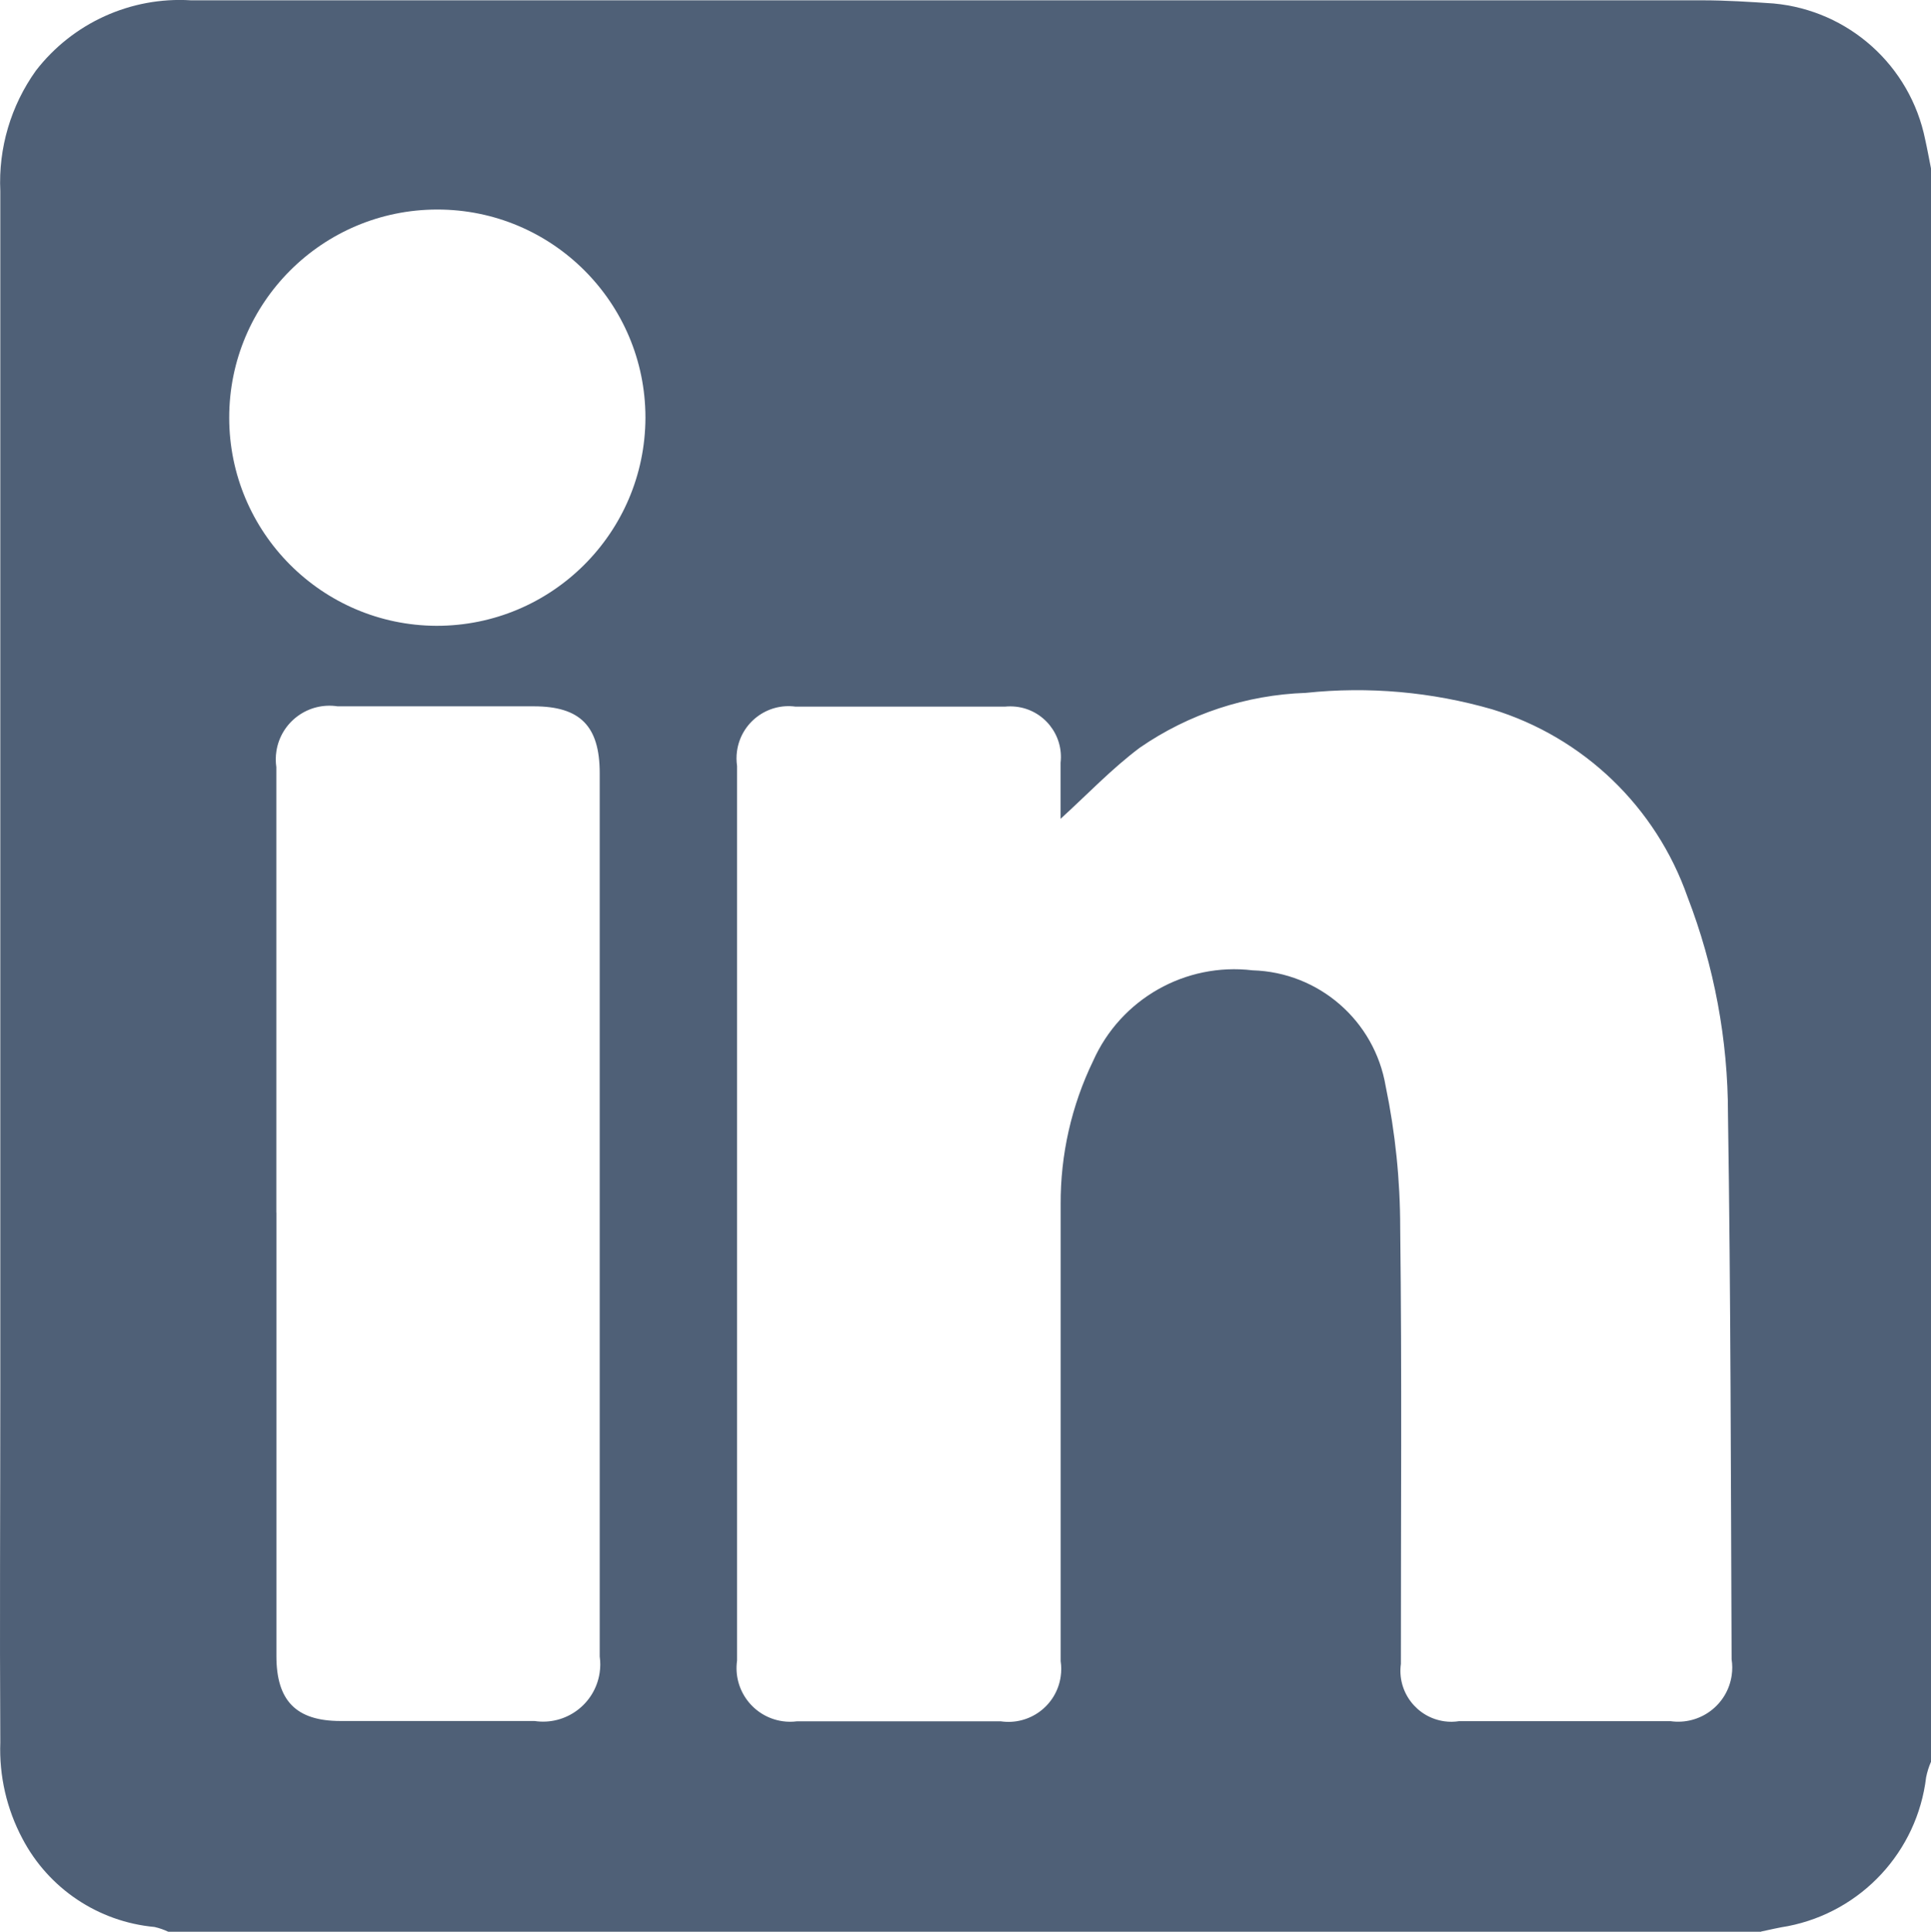 <?xml version="1.0" encoding="utf-8"?>
<!-- Generator: Adobe Illustrator 26.2.1, SVG Export Plug-In . SVG Version: 6.00 Build 0)  -->
<svg version="1.1" id="Layer_1" xmlns="http://www.w3.org/2000/svg" xmlns:xlink="http://www.w3.org/1999/xlink" x="0px" y="0px"
	 viewBox="0 0 24.996 25.003" style="enable-background:new 0 0 24.996 25.003;" xml:space="preserve">
<style type="text/css">
	.st0{fill:#00FF00;}
	.st1{fill:#4F6077;}
</style>
<path id="Path_593" class="st1" d="M22.796,25.003H2.179c-0.057-0.027-0.117-0.048-0.179-0.062
	c-0.727-0.067-1.371-0.497-1.71-1.144c-0.203-0.382-0.302-0.811-0.286-1.244
	c-0.009-1.523,0-3.045,0-4.568c0-5.171,0-10.341,0-15.512
	c-0.026-0.557,0.137-1.106,0.461-1.559c0.477-0.617,1.228-0.958,2.006-0.91
	c6.521,0,13.042,0,19.563,0c0.308,0,0.617,0.02,0.924,0.041
	c0.972,0.089,1.77,0.805,1.963,1.762c0.028,0.124,0.05,0.249,0.075,0.373
	v20.623c-0.028,0.064-0.049,0.131-0.063,0.2
	c-0.115,0.962-0.837,1.74-1.788,1.927c-0.117,0.018-0.232,0.046-0.347,0.07
	 M13.729,10.6c0-0.224,0-0.476,0-0.728c0.041-0.359-0.217-0.684-0.576-0.725
	c-0.048-0.005-0.096-0.006-0.144-0.001c-0.903,0-1.807,0-2.711,0
	C9.929,9.096,9.59,9.355,9.54,9.724c-0.009,0.063-0.008,0.127,0.001,0.191
	c0,3.859,0,7.719,0,11.578c-0.054,0.379,0.21,0.731,0.59,0.785
	c0.062,0.009,0.124,0.009,0.186,0.001c0.879,0,1.758,0,2.637,0
	c0.374,0.055,0.721-0.203,0.776-0.577c0.01-0.067,0.01-0.134-0-0.201
	c-0-1.97-0-3.94,0-5.911c-0.004-0.644,0.14-1.28,0.421-1.86
	c0.357-0.8,1.193-1.275,2.063-1.171c0.859,0.025,1.58,0.653,1.723,1.5
	c0.125,0.603,0.188,1.218,0.188,1.834c0.023,1.88,0.008,3.761,0.009,5.642
	c-0.05,0.361,0.203,0.694,0.564,0.744c0.063,0.009,0.127,0.008,0.19-0.002
	c0.912,0,1.824,0,2.735,0c0.383,0.055,0.738-0.21,0.793-0.593
	c0.01-0.069,0.01-0.139-0.001-0.207c-0.01-2.353-0.011-4.705-0.047-7.058
	c-0-0.961-0.178-1.914-0.524-2.811c-0.409-1.165-1.347-2.066-2.528-2.427
	c-0.783-0.226-1.602-0.299-2.413-0.213c-0.769,0.026-1.514,0.272-2.148,0.709
	c-0.367,0.275-0.686,0.612-1.024,0.919 M3.578,15.695
	c-0,1.913-0,3.827,0,5.74c0,0.578,0.256,0.839,0.826,0.84
	c0.839,0,1.677,0,2.515,0c0.405,0.061,0.782-0.218,0.843-0.623
	c0.011-0.07,0.011-0.142,0.001-0.212c0-0.586,0-1.172,0-1.759
	c-0-3.224-0-6.448,0-9.673c0-0.611-0.253-0.866-0.853-0.866H4.37
	C3.991,9.084,3.637,9.343,3.578,9.722C3.567,9.791,3.567,9.861,3.577,9.93
	c0,1.921,0,3.843,0,5.765 M8.355,5.404C8.354,3.917,7.148,2.711,5.66,2.712
	c-1.488,0.001-2.694,1.207-2.693,2.695c0.001,1.482,1.199,2.686,2.681,2.693
	C7.139,8.103,8.351,6.898,8.355,5.406C8.355,5.406,8.355,5.405,8.355,5.404"/>
</svg>
